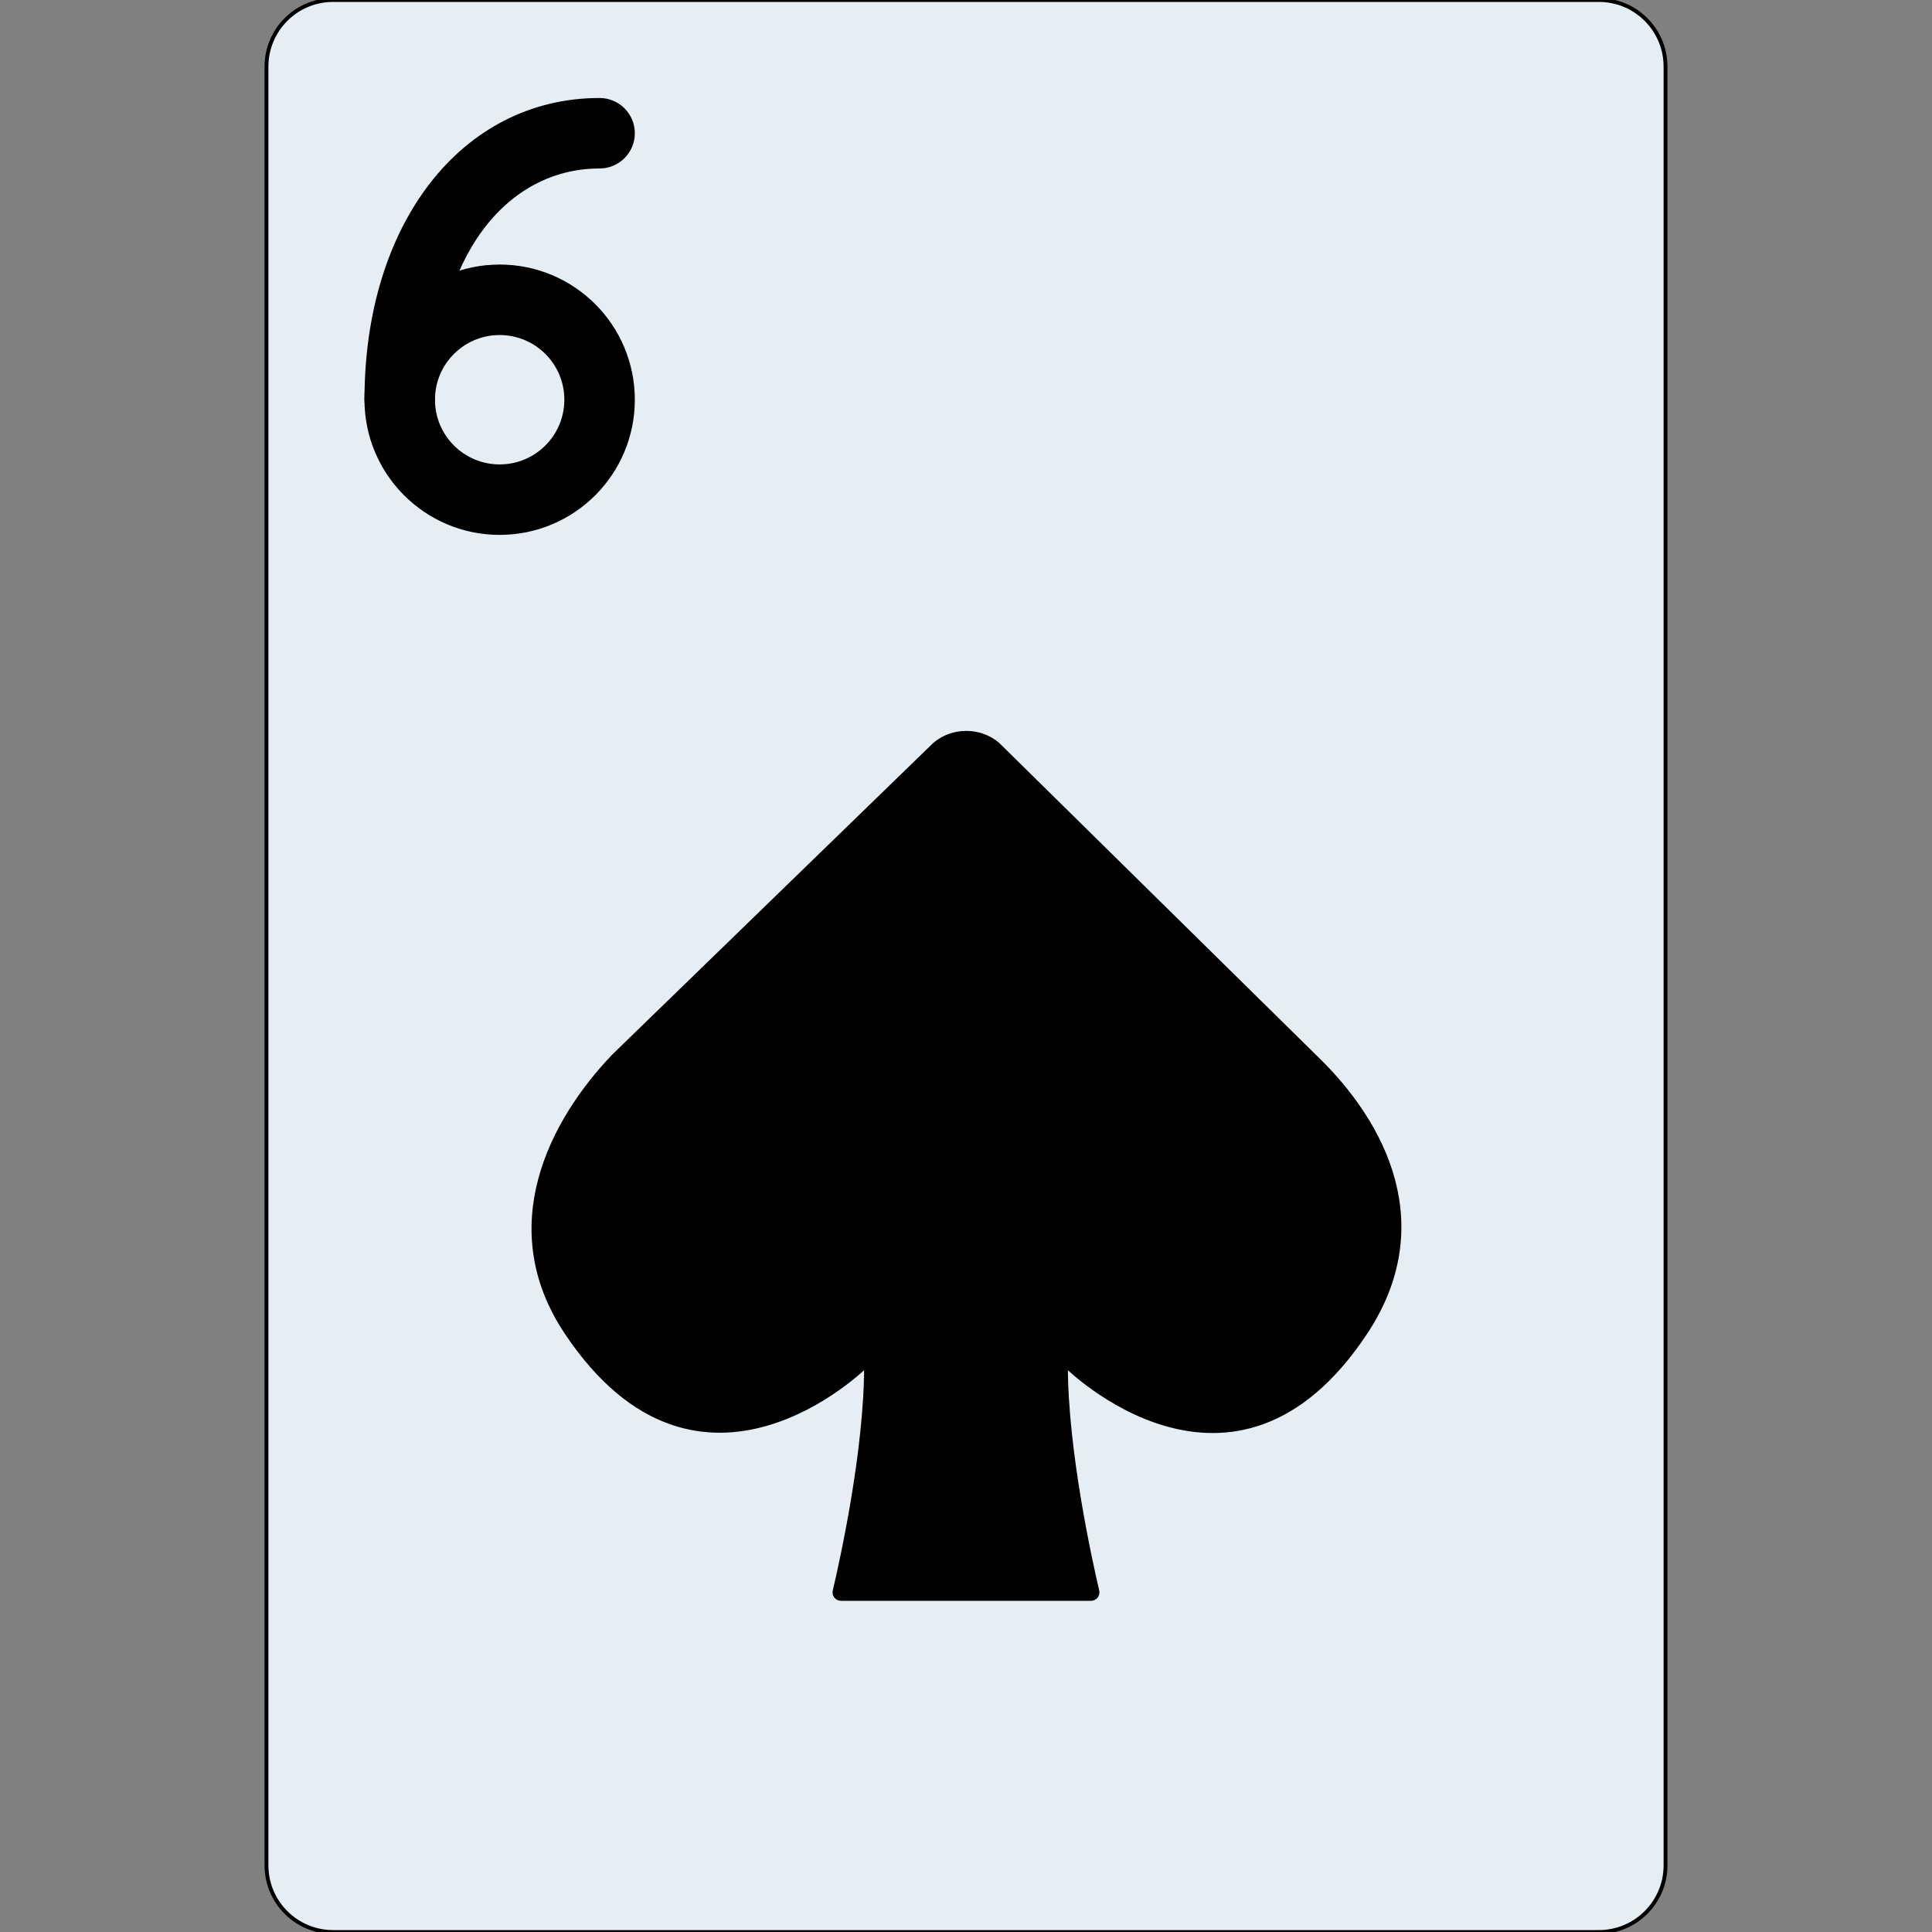 <!DOCTYPE svg PUBLIC "-//W3C//DTD SVG 1.1//EN" "http://www.w3.org/Graphics/SVG/1.1/DTD/svg11.dtd">
<!-- Uploaded to: SVG Repo, www.svgrepo.com, Transformed by: SVG Repo Mixer Tools -->
<svg height="800px" width="800px" version="1.1" id="Layer_1" xmlns="http://www.w3.org/2000/svg" xmlns:xlink="http://www.w3.org/1999/xlink" viewBox="0 0 512 512" xml:space="preserve" fill="#000000" stroke="#000000" stroke-width="1.024">
<rect x="0" y="0" width="512" height="512" fill="#808080" stroke="none"/>
<g id="SVGRepo_bgCarrier" stroke-width="0"/>
<g id="SVGRepo_tracerCarrier" stroke-linecap="round" stroke-linejoin="round"/>
<g id="SVGRepo_iconCarrier"> <g> <path style="fill:#E6EEF4;" d="M423.724,0H88.276c-9.754,0-17.655,7.901-17.655,17.655v476.69c0,9.754,7.901,17.655,17.655,17.655 h335.448c9.754,0,17.655-7.901,17.655-17.655V17.655C441.379,7.901,433.479,0,423.724,0"/> <g> <path d="M282.483,361.931L282.483,361.931c0,0,44.323,44.323,79.448-8.828c18.282-27.666,5.888-54.616-13.603-73.242 l-83.906-82.635c-4.723-4.025-11.979-4.025-16.711,0l-85.124,82.635c-16.746,17.523-31.011,45.506-12.518,73.242 c35.31,52.966,79.448,8.828,79.448,8.828c0,22.625-6.444,51.703-8.324,59.683c-0.256,1.112,0.6,2.11,1.739,2.11h66.145 c1.139,0,1.986-0.997,1.73-2.101C288.936,413.617,282.483,384.415,282.483,361.931"/> <path d="M132.414,141.241c19.503,0,35.31-15.808,35.31-35.31s-15.808-35.31-35.31-35.31s-35.31,15.808-35.31,35.31 S112.911,141.241,132.414,141.241z M132.414,88.276c9.752,0,17.655,7.903,17.655,17.655s-7.903,17.655-17.655,17.655 s-17.655-7.903-17.655-17.655S122.662,88.276,132.414,88.276z"/> <path d="M158.897,44.138c4.875,0,8.828-3.952,8.828-8.828s-3.952-8.828-8.828-8.828c-36.002,0-61.793,32.744-61.793,79.448 c0,4.875,3.952,8.828,8.828,8.828c4.875,0,8.828-3.952,8.828-8.828C114.759,68.178,133.694,44.138,158.897,44.138z"/> </g> </g> </g>
</svg>